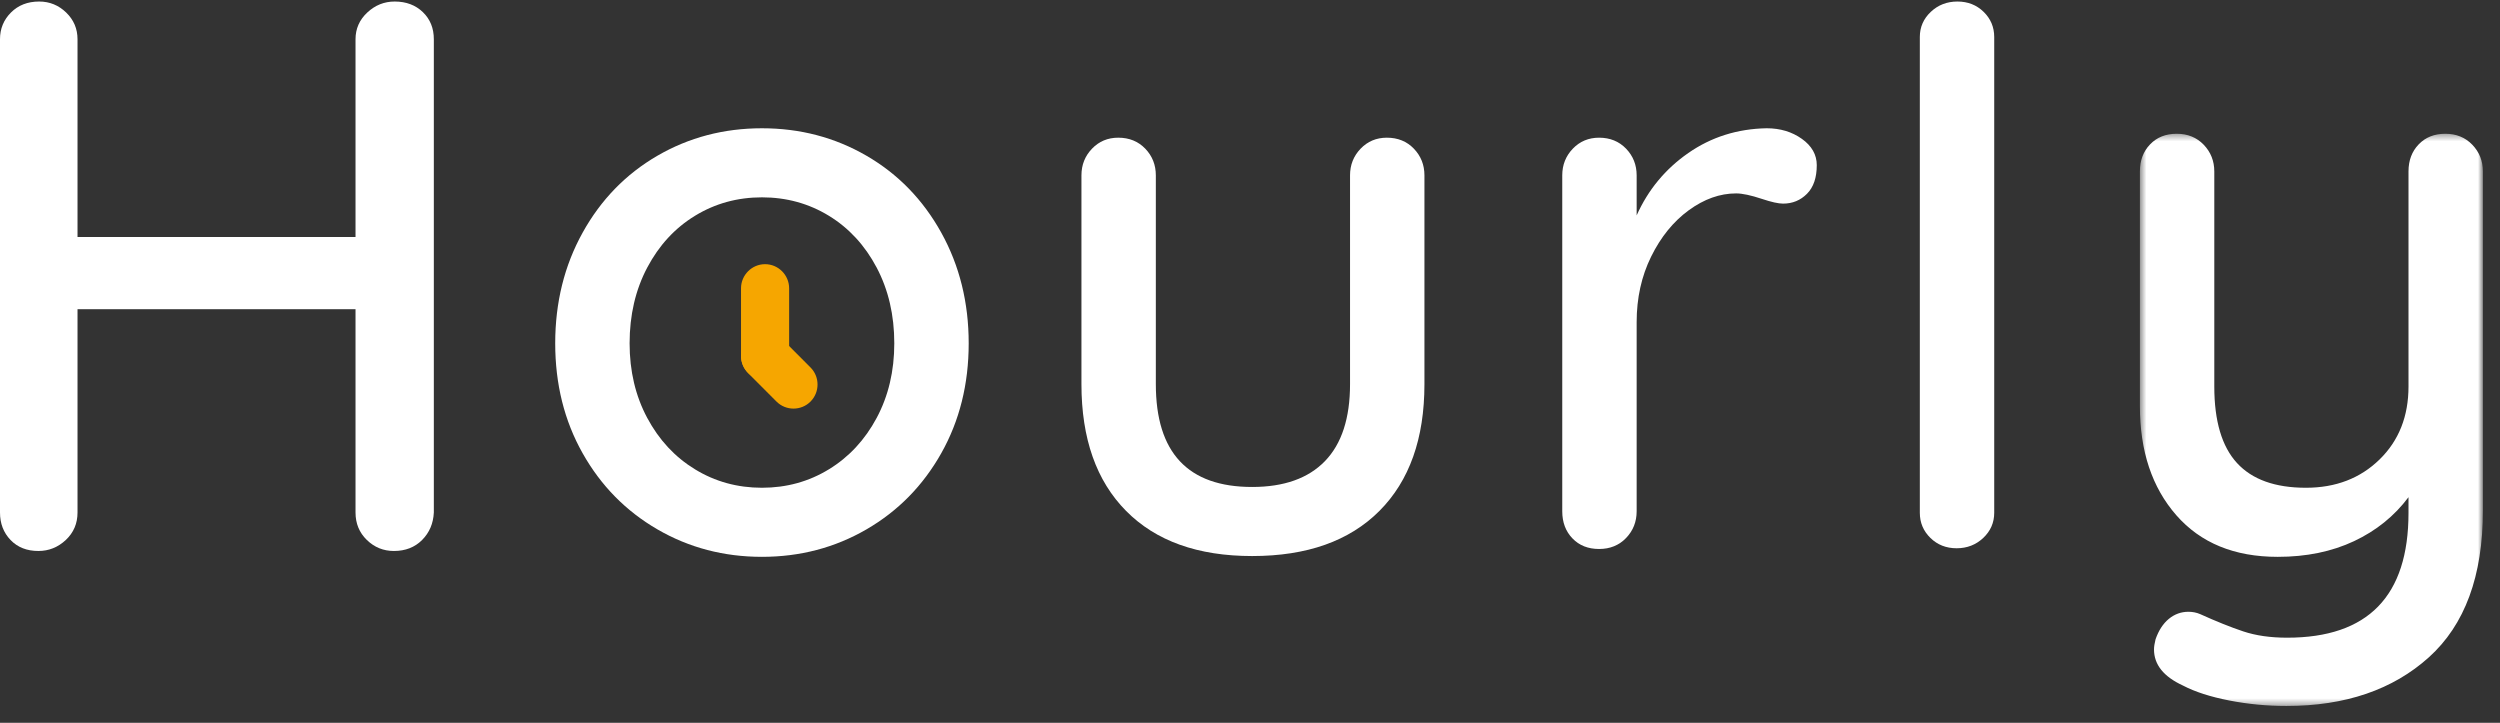 <?xml version="1.0" encoding="UTF-8"?>
<svg width="377px" height="109px" viewBox="0 0 377 109" version="1.1" xmlns="http://www.w3.org/2000/svg" xmlns:xlink="http://www.w3.org/1999/xlink">
    <rect x="0" y="0" width="377" height="109" fill="#333333" stroke="none"/>
    <title>hourly_logo White</title>
    <defs>
        <polygon id="path-1" points="0.52 0.359 52.245 0.359 52.245 86.648 0.52 86.648"></polygon>
    </defs>
    <g id="Page-1" stroke="none" stroke-width="1" fill="none" fill-rule="evenodd">
        <g id="hourly_logo-White" transform="translate(-0, 0.231)">
            <path d="M63.769,1.599 C64.871,2.663 65.422,4.025 65.422,5.683 L65.422,77.057 C65.342,78.716 64.752,80.096 63.65,81.202 C62.547,82.306 61.131,82.857 59.398,82.857 C57.823,82.857 56.466,82.306 55.326,81.202 C54.184,80.096 53.613,78.716 53.613,77.057 L53.613,46.401 L11.69,46.401 L11.69,77.057 C11.69,78.716 11.099,80.096 9.919,81.202 C8.738,82.306 7.359,82.857 5.786,82.857 C4.053,82.857 2.657,82.306 1.593,81.202 C0.531,80.096 0,78.716 0,77.057 L0,5.683 C0,4.105 0.549,2.764 1.652,1.658 C2.754,0.554 4.172,0 5.904,0 C7.478,0 8.835,0.554 9.979,1.658 C11.119,2.764 11.69,4.105 11.69,5.683 L11.69,35.51 L53.613,35.51 L53.613,5.683 C53.613,4.105 54.203,2.764 55.384,1.658 C56.565,0.554 57.941,0 59.517,0 C61.248,0 62.665,0.534 63.769,1.599" id="Fill-1" fill="#FFFFFF"></path>
            <path d="M132.202,40.122 C130.43,36.769 128.028,34.163 124.998,32.309 C121.967,30.456 118.601,29.528 114.902,29.528 C111.2,29.528 107.836,30.456 104.806,32.309 C101.772,34.163 99.374,36.769 97.602,40.122 C95.831,43.476 94.944,47.283 94.944,51.545 C94.944,55.728 95.831,59.475 97.602,62.789 C99.374,66.103 101.772,68.689 104.806,70.541 C107.836,72.395 111.2,73.322 114.902,73.322 C118.601,73.322 121.967,72.395 124.998,70.541 C128.028,68.689 130.43,66.103 132.202,62.789 C133.974,59.475 134.859,55.728 134.859,51.545 C134.859,47.283 133.974,43.476 132.202,40.122 M141.944,68.114 C139.187,73.008 135.43,76.835 130.667,79.597 C125.902,82.36 120.647,83.74 114.902,83.74 C109.153,83.74 103.899,82.36 99.137,79.597 C94.373,76.835 90.614,73.008 87.858,68.114 C85.102,63.223 83.726,57.699 83.726,51.545 C83.726,45.389 85.102,39.825 87.858,34.854 C90.614,29.883 94.373,26.018 99.137,23.254 C103.899,20.493 109.153,19.112 114.902,19.112 C120.647,19.112 125.902,20.493 130.667,23.254 C135.43,26.018 139.187,29.883 141.944,34.854 C144.699,39.825 146.079,45.389 146.079,51.545 C146.079,57.699 144.699,63.223 141.944,68.114" id="Fill-3" fill="#FFFFFF"></path>
            <path d="M213.211,22.189 C214.273,23.296 214.806,24.637 214.806,26.214 L214.806,57.699 C214.806,65.908 212.542,72.279 208.016,76.816 C203.488,81.354 197.092,83.621 188.826,83.621 C180.636,83.621 174.3,81.354 169.813,76.816 C165.326,72.279 163.082,65.908 163.082,57.699 L163.082,26.214 C163.082,24.637 163.613,23.296 164.677,22.189 C165.738,21.085 167.056,20.532 168.632,20.532 C170.285,20.532 171.643,21.085 172.707,22.189 C173.769,23.296 174.3,24.637 174.3,26.214 L174.3,57.699 C174.3,68.039 179.142,73.204 188.826,73.204 C193.627,73.204 197.287,71.904 199.809,69.3 C202.327,66.695 203.586,62.83 203.586,57.699 L203.586,26.214 C203.586,24.637 204.118,23.296 205.181,22.189 C206.244,21.085 207.561,20.532 209.136,20.532 C210.79,20.532 212.15,21.085 213.211,22.189" id="Fill-5" fill="#FFFFFF"></path>
            <path d="M271.724,20.709 C273.219,21.773 273.969,23.099 273.969,24.675 C273.969,26.568 273.476,28.009 272.492,28.994 C271.508,29.982 270.307,30.475 268.89,30.475 C268.182,30.475 267.118,30.238 265.703,29.765 C264.047,29.214 262.748,28.935 261.805,28.935 C259.363,28.935 256.981,29.784 254.659,31.48 C252.339,33.178 250.448,35.505 248.992,38.465 C247.534,41.423 246.807,44.72 246.807,48.348 L246.807,76.873 C246.807,78.453 246.275,79.794 245.213,80.9 C244.149,82.005 242.791,82.556 241.139,82.556 C239.485,82.556 238.146,82.023 237.124,80.958 C236.099,79.893 235.588,78.532 235.588,76.873 L235.588,26.213 C235.588,24.636 236.12,23.295 237.182,22.189 C238.246,21.085 239.563,20.533 241.139,20.533 C242.791,20.533 244.149,21.085 245.213,22.189 C246.275,23.295 246.807,24.636 246.807,26.213 L246.807,32.251 C248.538,28.385 251.136,25.247 254.601,22.84 C258.064,20.435 262.001,19.191 266.41,19.111 C268.458,19.111 270.228,19.645 271.724,20.709" id="Fill-7" fill="#FFFFFF"></path>
            <path d="M299.075,80.888 C297.97,81.928 296.634,82.447 295.059,82.447 C293.483,82.447 292.167,81.928 291.105,80.888 C290.041,79.847 289.51,78.585 289.51,77.098 L289.51,5.347 C289.51,3.861 290.06,2.6 291.163,1.558 C292.266,0.519 293.602,0 295.177,0 C296.751,0 298.072,0.519 299.134,1.558 C300.197,2.6 300.728,3.861 300.728,5.347 L300.728,77.098 C300.728,78.585 300.176,79.847 299.075,80.888" id="Fill-9" fill="#FFFFFF"></path>
            <g id="Group-13" transform="translate(322.176, 19.581)">
                <mask id="mask-2" fill="white">
                    <use xlink:href="#path-1"></use>
                </mask>
                <g id="Clip-12"></g>
                <path d="M50.65,2.016 C51.713,3.123 52.245,4.464 52.245,6.042 L52.245,57.175 C52.245,67.039 49.53,74.415 44.097,79.31 C38.665,84.202 31.5,86.649 22.605,86.649 C19.691,86.649 16.818,86.371 13.982,85.82 C11.149,85.266 8.827,84.518 7.016,83.569 C4.102,82.23 2.648,80.414 2.648,78.125 C2.648,77.731 2.725,77.217 2.883,76.587 C3.354,75.245 4.022,74.221 4.89,73.509 C5.755,72.799 6.739,72.444 7.843,72.444 C8.473,72.444 9.064,72.562 9.614,72.799 C12.053,73.903 14.218,74.772 16.109,75.403 C17.999,76.034 20.202,76.352 22.723,76.352 C34.923,76.352 41.026,70.076 41.026,57.53 L41.026,55.163 C38.901,58.003 36.166,60.214 32.819,61.792 C29.471,63.369 25.634,64.16 21.305,64.16 C14.768,64.16 9.673,62.069 6.012,57.885 C2.352,53.703 0.52,48.221 0.52,41.433 L0.52,6.042 C0.52,4.384 1.032,3.022 2.057,1.958 C3.079,0.893 4.418,0.359 6.071,0.359 C7.724,0.359 9.082,0.912 10.146,2.016 C11.207,3.123 11.74,4.464 11.74,6.042 L11.74,38.473 C11.74,43.682 12.88,47.528 15.165,50.014 C17.446,52.5 20.91,53.742 25.556,53.742 C30.044,53.742 33.743,52.323 36.656,49.482 C39.569,46.641 41.026,42.971 41.026,38.473 L41.026,6.042 C41.026,4.384 41.538,3.022 42.563,1.958 C43.584,0.893 44.924,0.359 46.575,0.359 C48.23,0.359 49.588,0.912 50.65,2.016" id="Fill-11" fill="#FFFFFF" mask="url(#mask-2)"></path>
            </g>
            <path d="M115.374,57.063 L115.374,57.063 C113.379,57.063 111.746,55.427 111.746,53.426 L111.746,43.244 C111.746,41.244 113.379,39.607 115.374,39.607 C117.369,39.607 119.002,41.244 119.002,43.244 L119.002,53.426 C119.002,55.427 117.369,57.063 115.374,57.063" id="Fill-14" fill="#F6A600"></path>
            <path d="M122.226,60.325 L122.226,60.325 C120.814,61.74 118.507,61.74 117.095,60.325 L112.803,56.025 C111.393,54.609 111.393,52.295 112.803,50.881 C114.214,49.467 116.523,49.467 117.935,50.881 L122.226,55.182 C123.637,56.596 123.637,58.911 122.226,60.325" id="Fill-16" fill="#F6A600"></path>
        </g>
    </g>
</svg>